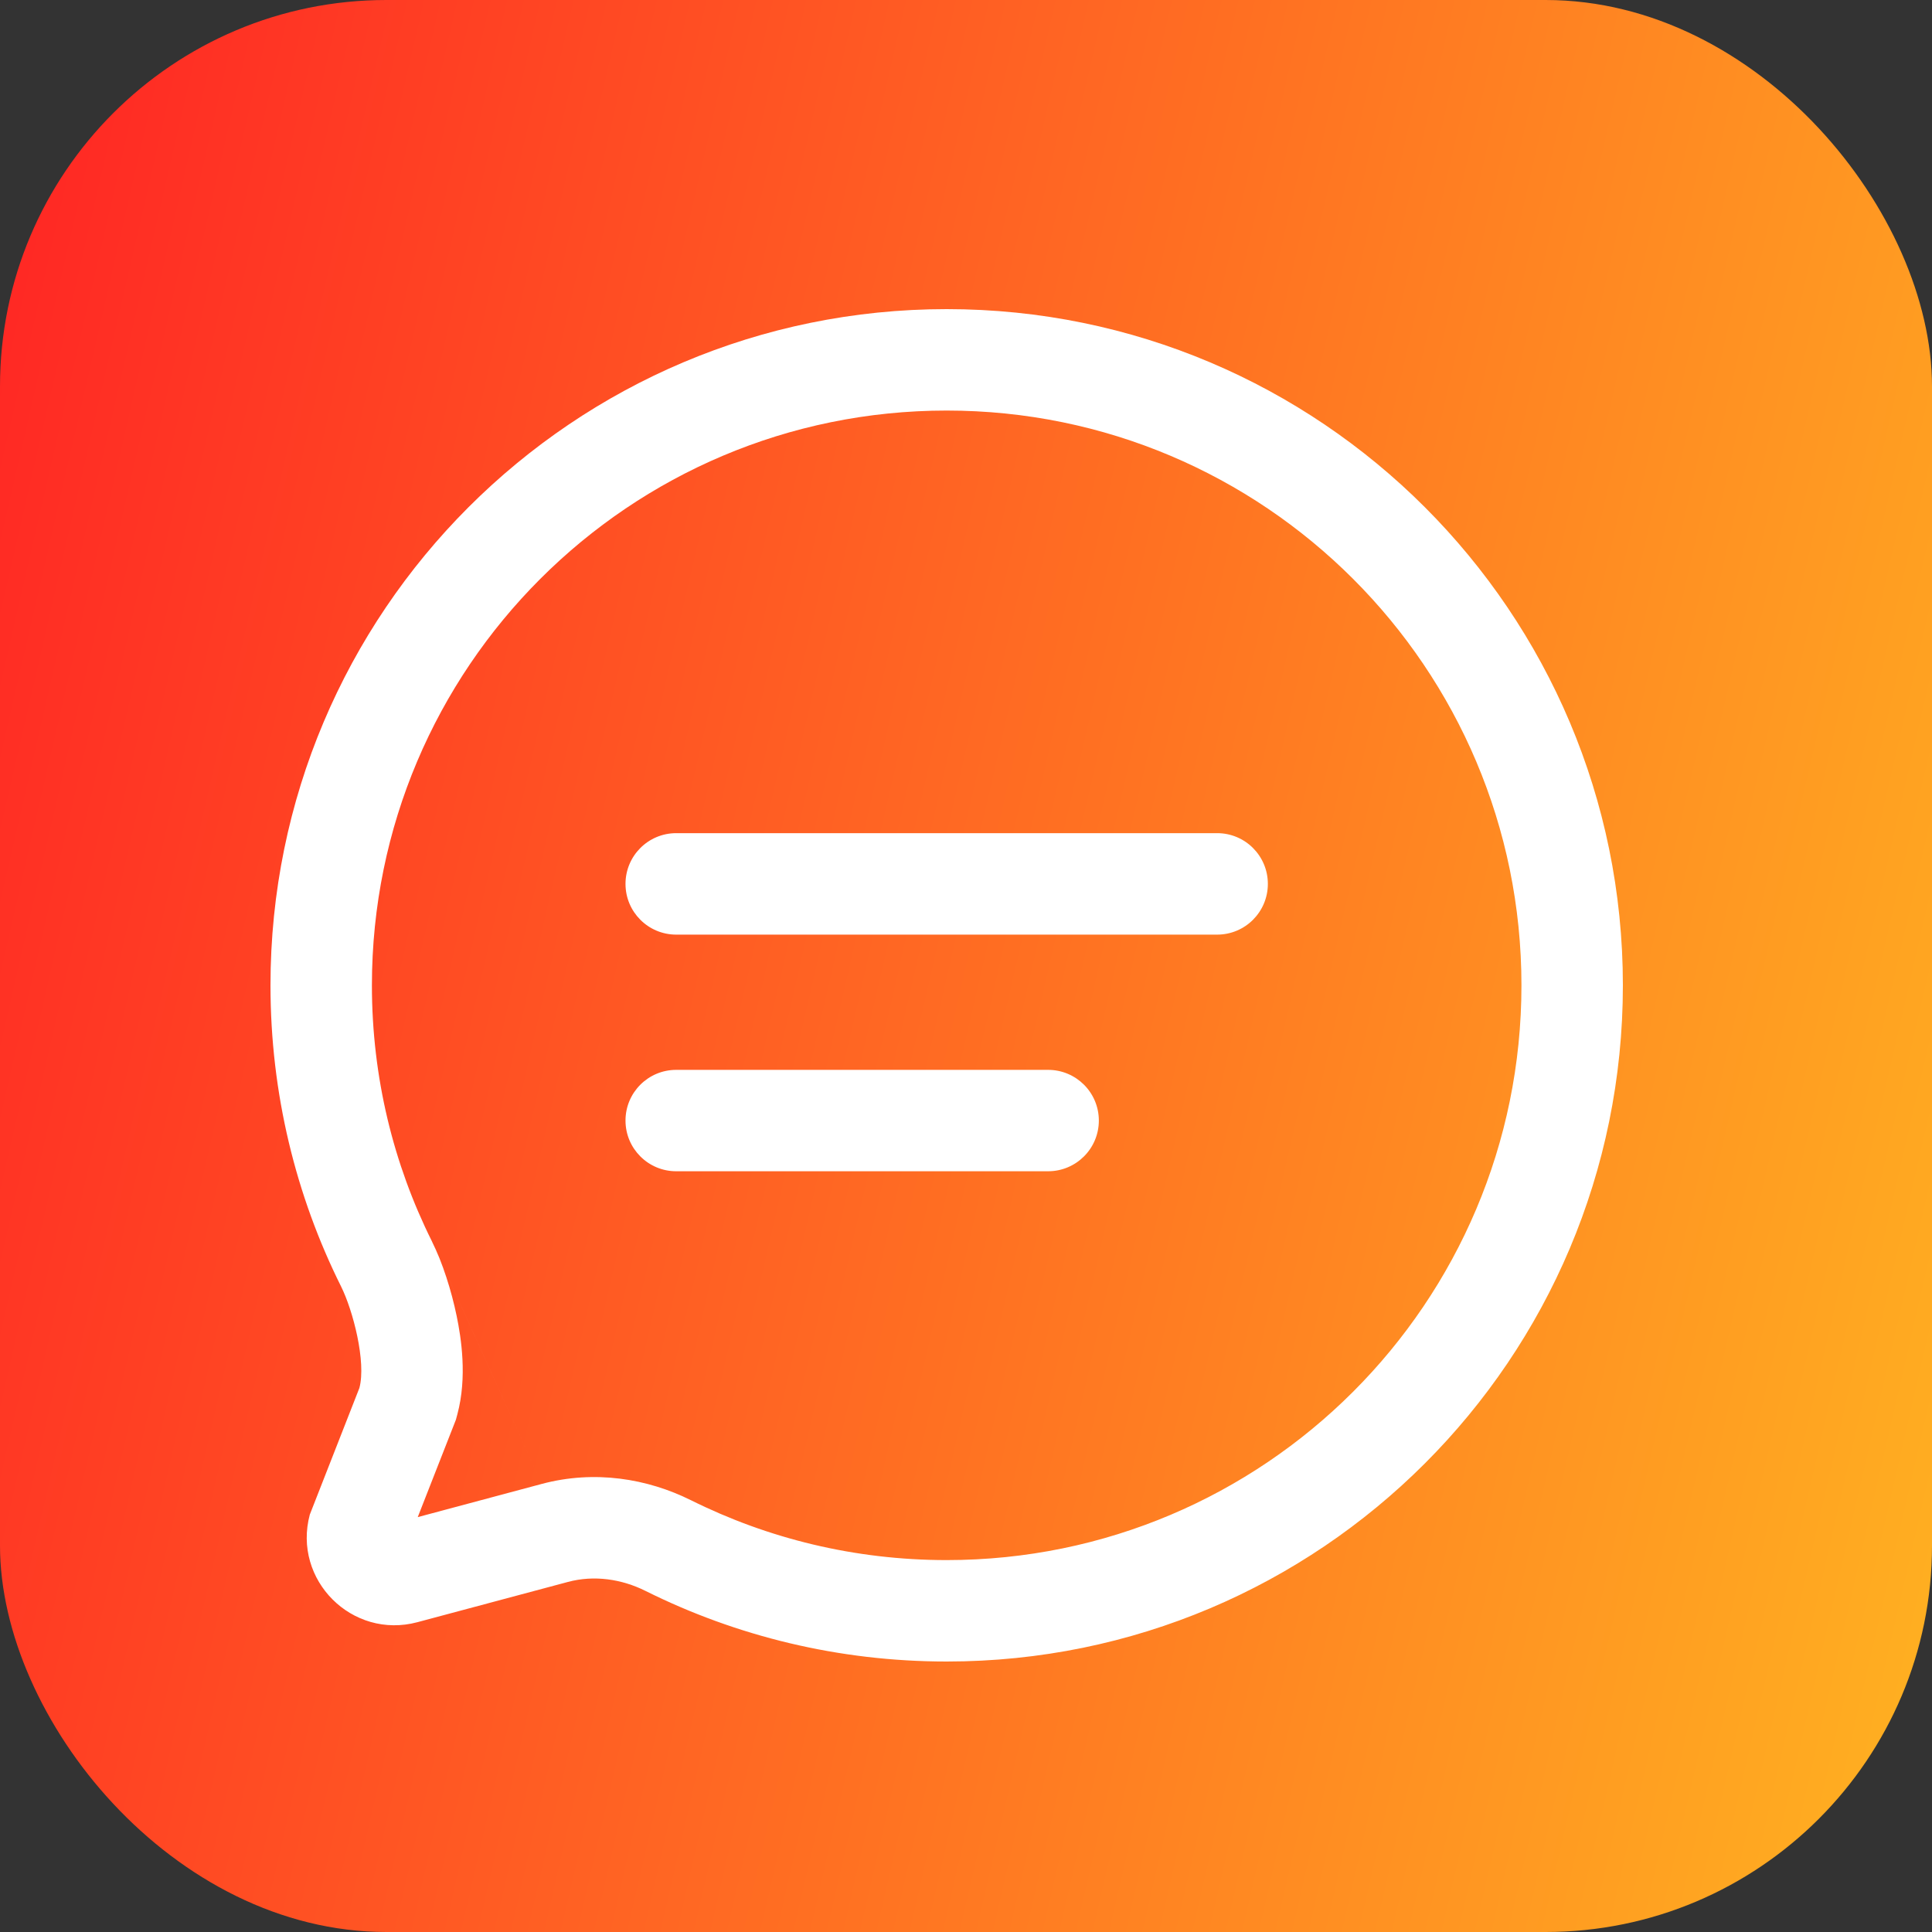 <svg width="50" height="50" viewBox="0 0 50 50" fill="none" xmlns="http://www.w3.org/2000/svg">
<rect x="0" y="0" width="50" height="50" fill="#333333" stroke="none"/>
<rect width="50" height="50" rx="10" fill="url(#paint0_linear_61_171)"/>
<path fill-rule="evenodd" clip-rule="evenodd" d="M16.708 41.174C19.055 42.343 21.701 43 24.5 43C34.165 43 42 35.165 42 25.5C42 15.835 34.165 8 24.5 8C14.835 8 7 15.835 7 25.5C7 28.299 7.657 30.945 8.826 33.292C9.137 33.915 9.481 35.248 9.301 35.921L8.018 39.197C7.565 40.888 9.112 42.435 10.803 41.982L14.699 40.94C15.372 40.76 16.085 40.863 16.708 41.174ZM14.02 38.404C15.392 38.037 16.761 38.268 17.878 38.824L17.879 38.824C19.87 39.816 22.116 40.375 24.5 40.375C32.715 40.375 39.375 33.715 39.375 25.5C39.375 17.285 32.715 10.625 24.5 10.625C16.285 10.625 9.625 17.285 9.625 25.5C9.625 27.884 10.184 30.13 11.176 32.121M14.02 38.404L10.811 39.263L11.799 36.742L11.837 36.6C12.095 35.637 11.935 34.622 11.818 34.056C11.682 33.399 11.456 32.684 11.176 32.122" fill="white"/>
<path fill-rule="evenodd" clip-rule="evenodd" d="M16.188 22.875C16.188 22.15 16.775 21.562 17.5 21.562H31.5C32.225 21.562 32.812 22.15 32.812 22.875C32.812 23.6 32.225 24.188 31.5 24.188H17.5C16.775 24.188 16.188 23.6 16.188 22.875Z" fill="white"/>
<path fill-rule="evenodd" clip-rule="evenodd" d="M16.188 29C16.188 28.275 16.775 27.688 17.5 27.688H27.125C27.85 27.688 28.438 28.275 28.438 29C28.438 29.725 27.85 30.312 27.125 30.312H17.5C16.775 30.312 16.188 29.725 16.188 29Z" fill="white"/>
<defs>
<linearGradient id="paint0_linear_61_171" x1="0" y1="0" x2="58.421" y2="13.466" gradientUnits="userSpaceOnUse">
<stop stop-color="#FF2424"/>
<stop offset="1" stop-color="#FFB321"/>
</linearGradient>
</defs>
</svg>
